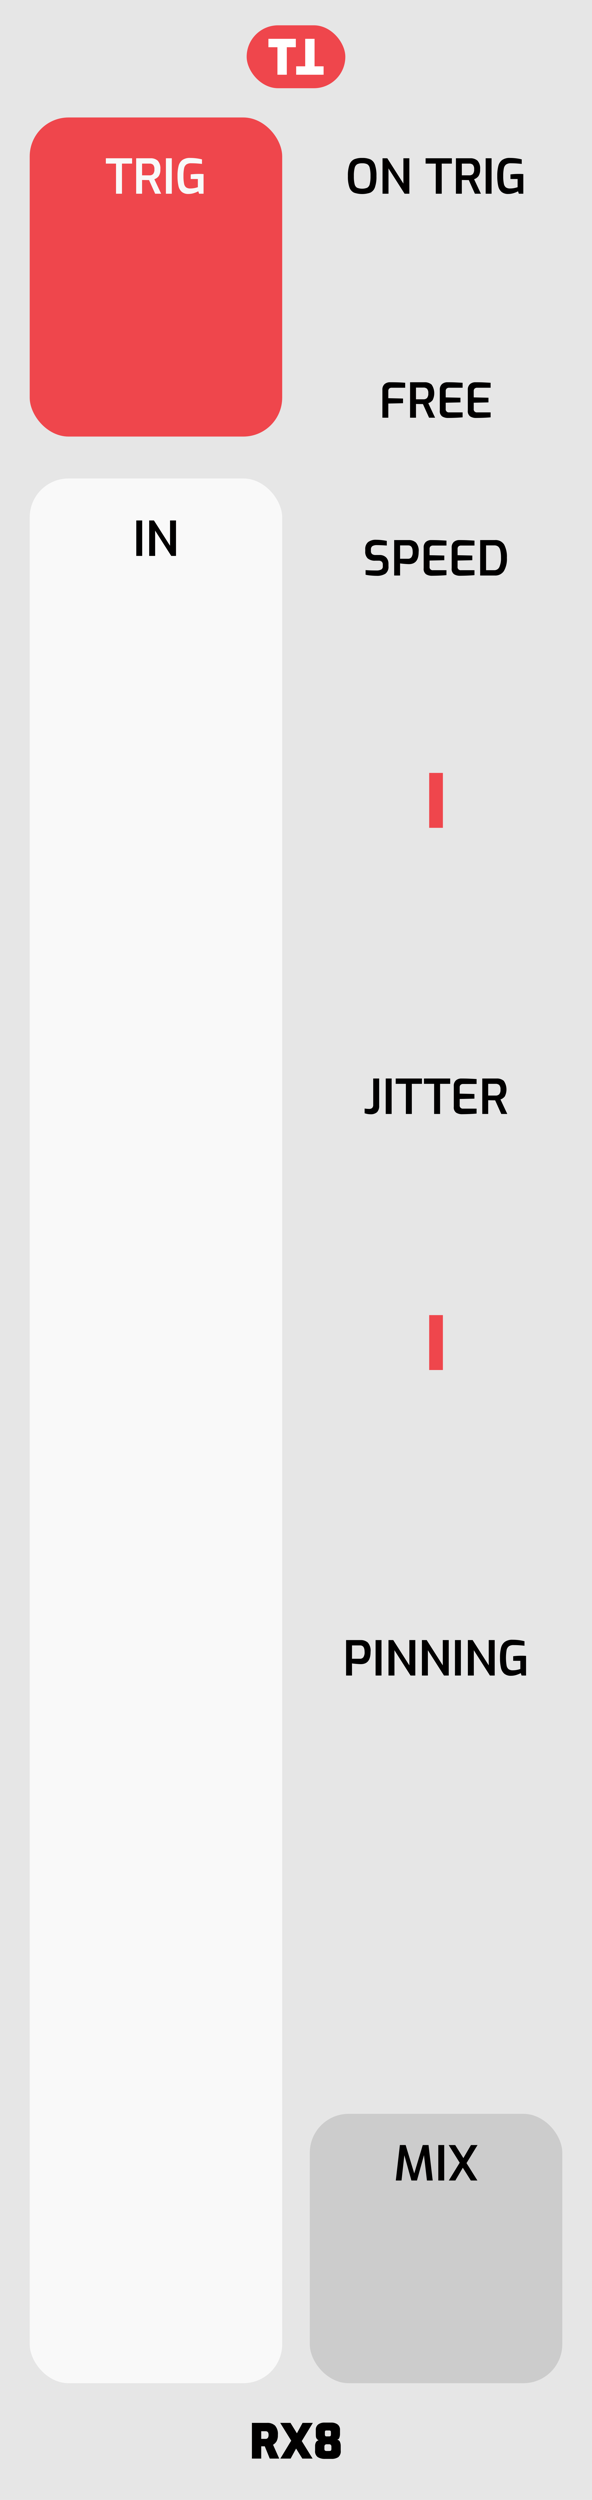 <svg xmlns="http://www.w3.org/2000/svg" width="30.48mm" height="128.499mm" viewBox="0 0 86.4 364.25"><title>RX8</title><rect width="86.4" height="364.25" style="fill:#e6e6e6"/><rect x="36" y="3.688" width="14.4" height="9.167" rx="4.583" ry="4.583" style="fill:#ef464c"/><path d="M40.491,6.881H39.174V5.656h4V6.881H41.857v4.007H40.491Z" style="fill:#fff"/><path d="M45.909,9.663h1.317v1.225h-4V9.663H44.543V5.656h1.366Z" style="fill:#fff"/><rect x="4.335" y="17.117" width="36.85" height="46.493" rx="5.669" ry="5.669" style="fill:#ef464c"/><path d="M36.767,353.027h2.219a1.602,1.602,0,0,1,1.155.396,1.825,1.825,0,0,1,.413,1.355,1.858,1.858,0,0,1-.185.921,1.408,1.408,0,0,1-.521.514l.903,2.017H39.371l-.728-1.792h-.518v1.792H36.767Zm1.974,2.331a.419.419,0,0,0,.343-.137.69.69,0,0,0,.112-.438.627.627,0,0,0-.108-.42.449.449,0,0,0-.347-.119h-.616v1.113Z" style="fill:#010000"/><path d="M44.04,355.68l1.581,2.548H44.124l-.91-1.463-.798,1.463h-1.498l1.582-2.611-1.603-2.59h1.498l.938,1.519.826-1.519h1.498Z" style="fill:#010000"/><path d="M46.382,358.018a1.035,1.035,0,0,1-.396-.945v-.693a1.091,1.091,0,0,1,.123-.518.567.567,0,0,1,.396-.294.776.776,0,0,1-.287-.241.649.649,0,0,1-.108-.28,3.367,3.367,0,0,1-.018-.389V354.07a.953.953,0,0,1,.357-.822,1.499,1.499,0,0,1,.91-.263h.994a1.496,1.496,0,0,1,.91.263.952.952,0,0,1,.357.822v.588a1.568,1.568,0,0,1-.091.515.401.401,0,0,1-.329.298.558.558,0,0,1,.42.343,1.521,1.521,0,0,1,.105.566v.693a1.077,1.077,0,0,1-.361.948,1.719,1.719,0,0,1-.99.249h-.945A1.924,1.924,0,0,1,46.382,358.018Zm1.656-.896q.209,0,.269-.073a.398.398,0,0,0,.06-.249v-.328a.342.342,0,0,0-.084-.235.294.294,0,0,0-.231-.094h-.378a.318.318,0,0,0-.245.091.338.338,0,0,0-.084.238v.328a.343.343,0,0,0,.074.253.371.371,0,0,0,.255.069Zm0-2.128c.112,0,.183-.025.213-.077a.643.643,0,0,0,.045-.294v-.217c0-.116-.022-.191-.066-.224a.317.317,0,0,0-.192-.05h-.364a.334.334,0,0,0-.203.046c-.037.03-.056.106-.056.228v.217a.56.56,0,0,0,.052.305.253.253,0,0,0,.206.066Z" style="fill:#010000"/><rect x="45.214" y="307.998" width="36.85" height="39.246" rx="5.669" ry="5.669" style="fill:#ccc"/><rect x="4.335" y="69.716" width="36.85" height="277.528" rx="5.669" ry="5.669" style="fill:#f9f9f9"/><path d="M16.933,23.838H15.449v-.777h3.829v.777H17.801v4.389h-.868Z" style="fill:#f8f9f9"/><path d="M19.873,23.061h2.1a1.502,1.502,0,0,1,1.043.347,1.646,1.646,0,0,1,.385,1.256,1.652,1.652,0,0,1-.242,1.001,1.31,1.31,0,0,1-.633.448l.994,2.114h-.875l-.896-1.988q-.427,0-1.015-.014v2.002h-.861Zm1.953,2.485a.69.69,0,0,0,.521-.192.992.992,0,0,0,.185-.69.886.886,0,0,0-.185-.651.73.73,0,0,0-.521-.175H20.734v1.708Z" style="fill:#f8f9f9"/><path d="M24.213,23.061h.861v5.166h-.861Z" style="fill:#f8f9f9"/><path d="M26.534,27.961a1.591,1.591,0,0,1-.49-.872,6.409,6.409,0,0,1-.136-1.452,5.604,5.604,0,0,1,.157-1.467,1.548,1.548,0,0,1,.56-.861,1.887,1.887,0,0,1,1.138-.297,7.206,7.206,0,0,1,1.715.21v.665q-.259-.035-.696-.067t-.872-.031a1.207,1.207,0,0,0-.71.175.924.924,0,0,0-.333.567,5.215,5.215,0,0,0-.091,1.113,5.25,5.25,0,0,0,.091,1.123.89.89,0,0,0,.304.542,1.053,1.053,0,0,0,.62.154,3.01,3.01,0,0,0,.574-.056,3.815,3.815,0,0,0,.511-.133v-1.19h-1.043v-.672q.21-.028.539-.049t.644-.021c.28,0,.511.007.693.021v2.863H29.057l-.119-.357a3.4,3.4,0,0,1-.651.273,2.563,2.563,0,0,1-.777.119A1.458,1.458,0,0,1,26.534,27.961Z" style="fill:#f8f9f9"/><path d="M19.89,75.834h.861V81H19.89Z" style="fill:#010000"/><path d="M21.773,75.834h.693l2.352,3.689v-3.689h.868V81H24.993l-2.352-3.689V81h-.868Z" style="fill:#010000"/><path d="M62.31,317.71l-.434-3.696-1.022,3.696h-.812l-1.029-3.675-.413,3.675h-.833l.595-5.166h.84l1.253,4.137,1.246-4.137h.84l.609,5.166Z" style="fill:#010000"/><path d="M63.969,312.544H64.83v5.166h-.861Z" style="fill:#010000"/><path d="M68.084,315.176l1.589,2.534h-.959l-1.169-1.862L66.454,317.71h-.952l1.589-2.59-1.61-2.576h.952l1.197,1.903,1.106-1.903h.959Z" style="fill:#010000"/><path d="M51.665,28.07a1.315,1.315,0,0,1-.665-.763,4.67,4.67,0,0,1-.224-1.648,4.694,4.694,0,0,1,.228-1.659,1.36,1.36,0,0,1,.668-.78,2.823,2.823,0,0,1,1.183-.206,2.87,2.87,0,0,1,1.193.206,1.344,1.344,0,0,1,.668.777,4.759,4.759,0,0,1,.224,1.663,4.613,4.613,0,0,1-.228,1.648,1.333,1.333,0,0,1-.665.763,3.657,3.657,0,0,1-2.384,0Zm1.929-.717a.824.824,0,0,0,.368-.528,4.535,4.535,0,0,0,.112-1.165,4.672,4.672,0,0,0-.115-1.204.819.819,0,0,0-.368-.532,1.618,1.618,0,0,0-.735-.133,1.536,1.536,0,0,0-.721.137.841.841,0,0,0-.371.532,4.49,4.49,0,0,0-.119,1.201,4.624,4.624,0,0,0,.109,1.169.814.814,0,0,0,.36.525,2.025,2.025,0,0,0,1.48,0Z" style="fill:#010000"/><path d="M55.83,23.061h.693l2.352,3.689v-3.689h.868v5.166H59.05l-2.352-3.689v3.689H55.83Z" style="fill:#010000"/><path d="M63.6,23.838H62.116v-.777h3.829v.777H64.468v4.389H63.6Z" style="fill:#010000"/><path d="M66.54,23.061h2.1a1.502,1.502,0,0,1,1.043.347,1.646,1.646,0,0,1,.385,1.256,1.652,1.652,0,0,1-.242,1.001,1.31,1.31,0,0,1-.633.448l.994,2.114h-.875l-.896-1.988q-.427,0-1.015-.014v2.002H66.54Zm1.953,2.485a.69.69,0,0,0,.521-.192.992.992,0,0,0,.185-.69.886.886,0,0,0-.185-.651.73.73,0,0,0-.521-.175H67.402v1.708Z" style="fill:#010000"/><path d="M70.88,23.061h.861v5.166H70.88Z" style="fill:#010000"/><path d="M73.201,27.961a1.591,1.591,0,0,1-.49-.872,6.409,6.409,0,0,1-.136-1.452,5.604,5.604,0,0,1,.157-1.467,1.548,1.548,0,0,1,.56-.861,1.887,1.887,0,0,1,1.138-.297,7.206,7.206,0,0,1,1.715.21v.665q-.259-.035-.696-.067t-.872-.031a1.207,1.207,0,0,0-.71.175.924.924,0,0,0-.333.567,5.215,5.215,0,0,0-.091,1.113,5.25,5.25,0,0,0,.091,1.123.89.89,0,0,0,.304.542,1.053,1.053,0,0,0,.62.154,3.01,3.01,0,0,0,.574-.056,3.815,3.815,0,0,0,.511-.133v-1.19h-1.043v-.672q.21-.028.539-.049t.644-.021c.28,0,.511.007.693.021v2.863h-.651l-.119-.357a3.4,3.4,0,0,1-.651.273,2.563,2.563,0,0,1-.777.119A1.458,1.458,0,0,1,73.201,27.961Z" style="fill:#010000"/><path d="M55.81,56.823a1.055,1.055,0,0,1,.322-.861,1.18,1.18,0,0,1,.777-.266q1.379,0,2.226.077v.721H57.161a.494.494,0,0,0-.36.126.475.475,0,0,0-.129.357V58.02l2.149.049v.679l-2.149.049v2.065H55.81Z" style="fill:#010000"/><path d="M59.849,55.696h2.1a1.502,1.502,0,0,1,1.043.347A2.22,2.22,0,0,1,63.136,58.3a1.31,1.31,0,0,1-.633.448l.994,2.114h-.875l-.896-1.988q-.427,0-1.015-.014v2.002H59.849Zm1.953,2.485a.69.69,0,0,0,.521-.192.992.992,0,0,0,.185-.69.886.886,0,0,0-.185-.651.73.73,0,0,0-.521-.175H60.71v1.708Z" style="fill:#010000"/><path d="M64.542,60.68a.947.947,0,0,1-.353-.875V56.823a1.055,1.055,0,0,1,.322-.861,1.18,1.18,0,0,1,.777-.266q.658,0,1.134.021t1.092.056v.721H65.561a.537.537,0,0,0-.378.123.475.475,0,0,0-.133.368v.917l2.149.049v.679l-2.149.049v.889a.452.452,0,0,0,.504.518h1.96v.721q-.882.078-2.128.091A1.579,1.579,0,0,1,64.542,60.68Z" style="fill:#010000"/><path d="M68.63,60.68a.947.947,0,0,1-.353-.875V56.823a1.055,1.055,0,0,1,.322-.861,1.18,1.18,0,0,1,.777-.266q.658,0,1.134.021t1.092.056v.721H69.649a.537.537,0,0,0-.378.123.475.475,0,0,0-.133.368v.917l2.149.049v.679l-2.149.049v.889a.452.452,0,0,0,.504.518h1.96v.721q-.882.078-2.128.091A1.579,1.579,0,0,1,68.63,60.68Z" style="fill:#010000"/><path d="M54.12,83.857a5.792,5.792,0,0,1-.763-.112v-.679q.631.056,1.561.056a1.506,1.506,0,0,0,.711-.133.502.502,0,0,0,.241-.483v-.245a.554.554,0,0,0-.154-.42.637.637,0,0,0-.455-.147h-.483a1.634,1.634,0,0,1-1.103-.322,1.321,1.321,0,0,1-.368-1.043v-.266a1.325,1.325,0,0,1,.406-1.071,1.825,1.825,0,0,1,1.204-.343,7.173,7.173,0,0,1,.795.049q.43.049.738.112v.679q-.945-.063-1.435-.063a1.227,1.227,0,0,0-.662.144.584.584,0,0,0-.22.529v.175a.555.555,0,0,0,.171.455.814.814,0,0,0,.521.14h.539a1.31,1.31,0,0,1,.99.353,1.292,1.292,0,0,1,.34.935v.329a1.246,1.246,0,0,1-.448,1.109,2.283,2.283,0,0,1-1.288.305Q54.581,83.899,54.12,83.857Z" style="fill:#010000"/><path d="M57.528,78.691h2.135a1.512,1.512,0,0,1,1.029.353,1.796,1.796,0,0,1,.406,1.375q0,1.778-1.421,1.778-.217,0-.637-.035t-.651-.07v1.764h-.861Zm2.023,2.723a.596.596,0,0,0,.5-.231,1.251,1.251,0,0,0,.179-.756q0-.959-.651-.959h-1.19v1.946Z" style="fill:#010000"/><path d="M62.187,83.675a.947.947,0,0,1-.353-.875V79.818a1.055,1.055,0,0,1,.322-.861,1.18,1.18,0,0,1,.777-.266q.658,0,1.134.021t1.092.056v.721H63.205a.537.537,0,0,0-.378.123.475.475,0,0,0-.133.368v.917l2.149.049v.679l-2.149.049v.889a.452.452,0,0,0,.504.518h1.96v.721q-.882.078-2.128.091A1.579,1.579,0,0,1,62.187,83.675Z" style="fill:#010000"/><path d="M66.275,83.675a.947.947,0,0,1-.353-.875V79.818a1.055,1.055,0,0,1,.322-.861,1.18,1.18,0,0,1,.777-.266q.658,0,1.134.021t1.092.056v.721H67.293a.537.537,0,0,0-.378.123.475.475,0,0,0-.133.368v.917l2.149.049v.679l-2.149.049v.889a.452.452,0,0,0,.504.518h1.96v.721q-.882.078-2.128.091A1.579,1.579,0,0,1,66.275,83.675Z" style="fill:#010000"/><path d="M70.079,78.691h2.135a1.468,1.468,0,0,1,1.361.658,3.734,3.734,0,0,1,.402,1.925,3.46,3.46,0,0,1-.441,1.932,1.491,1.491,0,0,1-1.323.651H70.079Zm2.051,4.389a.79.79,0,0,0,.749-.459,3.016,3.016,0,0,0,.238-1.348,4.432,4.432,0,0,0-.105-1.092.987.987,0,0,0-.318-.553.913.913,0,0,0-.564-.161h-1.19v3.612Z" style="fill:#010000"/><path d="M53.612,162.31a2.325,2.325,0,0,1-.396-.105v-.686a4.692,4.692,0,0,0,.644.056.655.655,0,0,0,.455-.14.608.608,0,0,0,.154-.469v-3.822h.868v3.948a1.296,1.296,0,0,1-.308.955,1.351,1.351,0,0,1-.98.305A2.421,2.421,0,0,1,53.612,162.31Z" style="fill:#010000"/><path d="M56.296,157.144h.861v5.166h-.861Z" style="fill:#010000"/><path d="M59.237,157.921H57.752v-.777h3.829v.777H60.104V162.31h-.868Z" style="fill:#010000"/><path d="M63.359,157.921H61.875v-.777h3.829v.777H64.227V162.31h-.868Z" style="fill:#010000"/><path d="M66.583,162.128a.947.947,0,0,1-.353-.875v-2.982a1.055,1.055,0,0,1,.322-.861,1.18,1.18,0,0,1,.777-.266q.658,0,1.134.021t1.092.056v.721H67.601a.537.537,0,0,0-.378.123.475.475,0,0,0-.133.368v.917l2.149.049v.679l-2.149.049v.889a.452.452,0,0,0,.504.518h1.96v.721q-.882.078-2.128.091A1.579,1.579,0,0,1,66.583,162.128Z" style="fill:#010000"/><path d="M70.387,157.144h2.1a1.502,1.502,0,0,1,1.043.347,2.22,2.22,0,0,1,.144,2.257,1.31,1.31,0,0,1-.633.448l.994,2.114h-.875l-.896-1.988q-.427,0-1.015-.014v2.002H70.387Zm1.953,2.485a.69.69,0,0,0,.521-.192.992.992,0,0,0,.185-.69.886.886,0,0,0-.185-.651.73.73,0,0,0-.521-.175H71.248v1.708Z" style="fill:#010000"/><line x1="63.638" y1="120.618" x2="63.638" y2="112.618" style="fill:#ef464c;stroke:#ef464c;stroke-miterlimit:10;stroke-width:2px"/><line x1="63.638" y1="199.618" x2="63.638" y2="191.618" style="fill:#ef464c;stroke:#ef464c;stroke-miterlimit:10;stroke-width:2px"/><path d="M50.511,238.968h2.135a1.512,1.512,0,0,1,1.029.353,1.794,1.794,0,0,1,.406,1.375q0,1.778-1.421,1.778-.217,0-.637-.035t-.651-.07v1.765h-.861Zm2.023,2.723a.597.597,0,0,0,.5-.23,1.252,1.252,0,0,0,.179-.757q0-.958-.651-.959h-1.19v1.946Z" style="fill:#010000"/><path d="M54.816,238.968h.861v5.166h-.861Z" style="fill:#010000"/><path d="M56.699,238.968h.693l2.352,3.688v-3.688h.868v5.166h-.693l-2.352-3.689v3.689h-.868Z" style="fill:#010000"/><path d="M61.578,238.968h.693l2.352,3.688v-3.688h.868v5.166h-.693l-2.352-3.689v3.689H61.578Z" style="fill:#010000"/><path d="M66.401,238.968h.861v5.166h-.861Z" style="fill:#010000"/><path d="M68.284,238.968h.693l2.352,3.688v-3.688h.868v5.166h-.693l-2.352-3.689v3.689H68.284Z" style="fill:#010000"/><path d="M73.6,243.868a1.59,1.59,0,0,1-.49-.871,6.409,6.409,0,0,1-.136-1.452,5.602,5.602,0,0,1,.157-1.467,1.547,1.547,0,0,1,.56-.861,1.887,1.887,0,0,1,1.138-.297,7.181,7.181,0,0,1,1.715.21v.665q-.259-.035-.696-.067t-.872-.031a1.207,1.207,0,0,0-.71.175.926.926,0,0,0-.333.567,6.892,6.892,0,0,0,0,2.236.892.892,0,0,0,.304.543,1.053,1.053,0,0,0,.62.153,3.01,3.01,0,0,0,.574-.056,3.746,3.746,0,0,0,.511-.133v-1.19h-1.043V241.32q.21-.028.539-.049t.644-.021c.28,0,.511.007.693.021v2.863h-.651l-.119-.357a3.399,3.399,0,0,1-.651.273,2.578,2.578,0,0,1-.777.119A1.456,1.456,0,0,1,73.6,243.868Z" style="fill:#010000"/></svg>